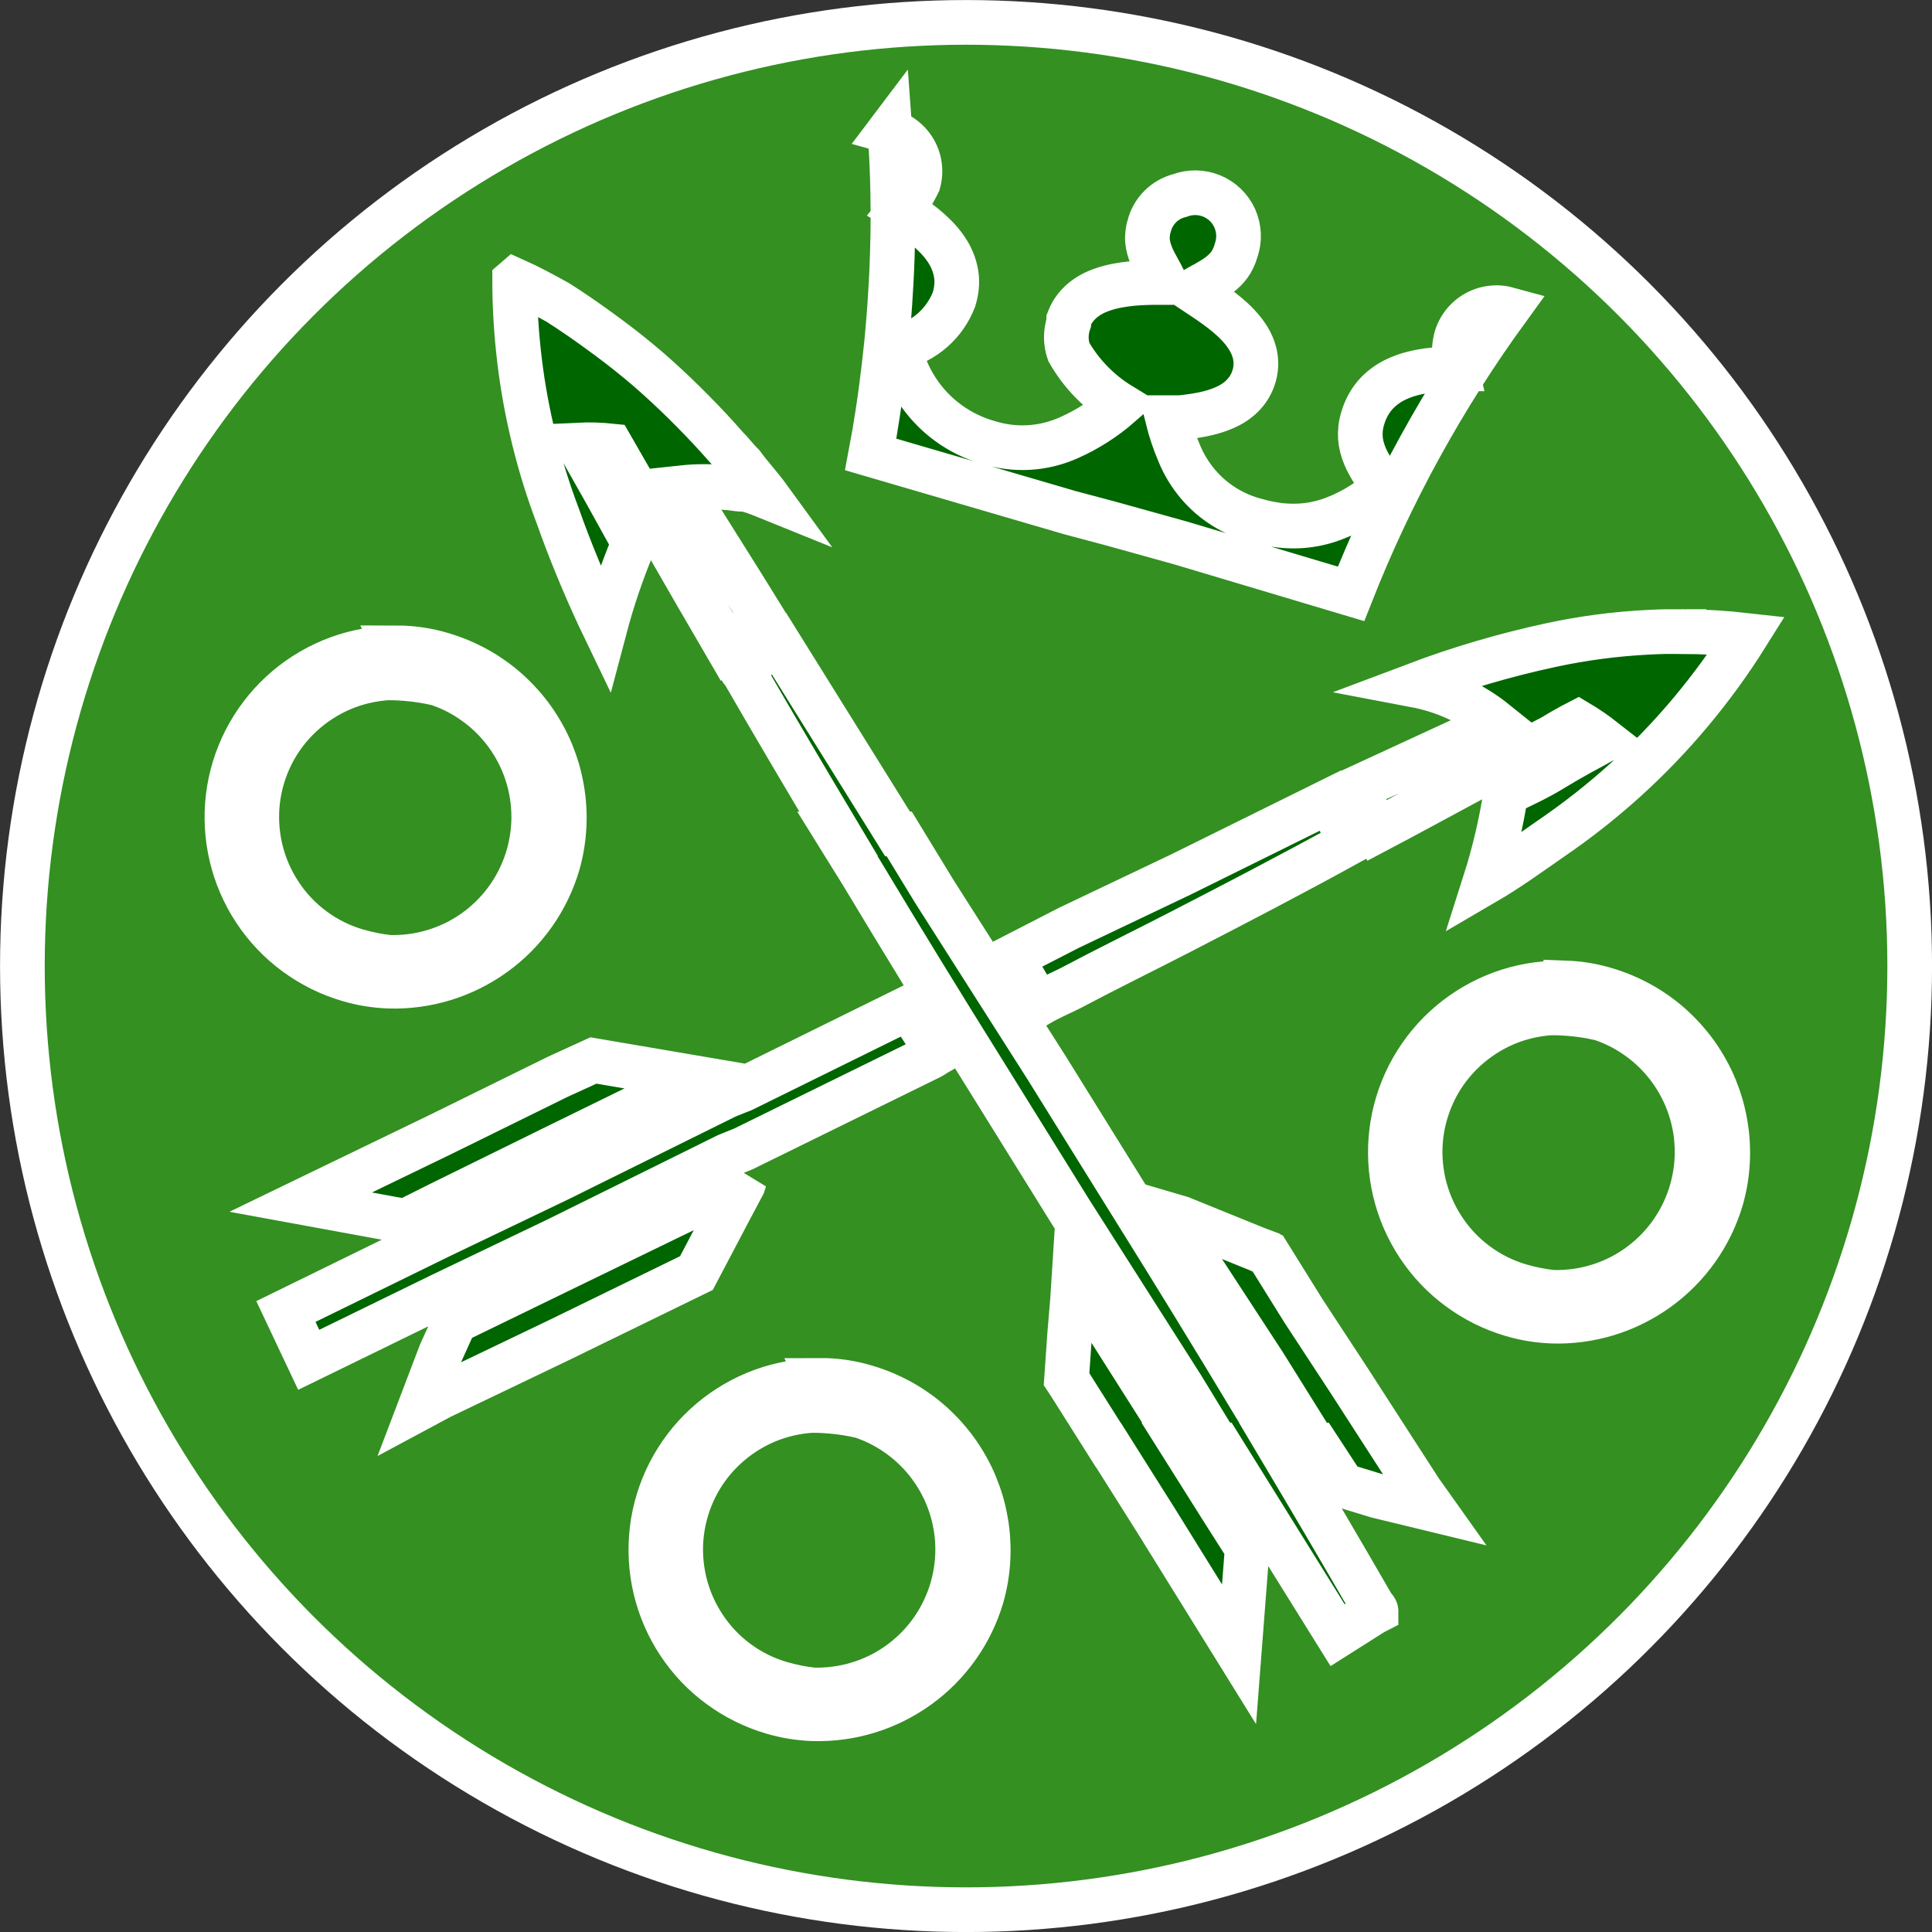 <?xml version="1.0" encoding="UTF-8" standalone="no"?>
<!-- Created with Inkscape (http://www.inkscape.org/) -->

<svg
   width="22.873mm"
   height="22.873mm"
   viewBox="0 0 22.873 22.873"
   version="1.1"
   id="svg1"
   inkscape:export-filename="logo.svg"
   inkscape:export-xdpi="96"
   inkscape:export-ydpi="96"
   sodipodi:docname="avatar.svg"
   xmlns:inkscape="http://www.inkscape.org/namespaces/inkscape"
   xmlns:sodipodi="http://sodipodi.sourceforge.net/DTD/sodipodi-0.dtd"
   xmlns="http://www.w3.org/2000/svg"
   xmlns:svg="http://www.w3.org/2000/svg">
  <rect x="0" y="0" width="22.873" height="22.873" fill="#333333" stroke="none"/>
  <sodipodi:namedview
     id="namedview1"
     pagecolor="#ffffff"
     bordercolor="#000000"
     borderopacity="0.25"
     inkscape:showpageshadow="2"
     inkscape:pageopacity="0.0"
     inkscape:pagecheckerboard="true"
     inkscape:deskcolor="#d1d1d1"
     inkscape:document-units="mm" />
  <defs
     id="defs1" />
  <g
     inkscape:label="Layer 1"
     inkscape:groupmode="layer"
     id="layer1"
     transform="translate(-141.298,-132.552)">
    <circle
       style="fill:#339021;fill-opacity:1;stroke:#ffffff;stroke-width:0.529;stroke-dasharray:none;stroke-opacity:1;paint-order:markers stroke fill"
       id="path70"
       cx="152.735"
       cy="143.989"
       r="11.172" />
    <path
       id="path1-8"
       style="fill:#006600;fill-opacity:1;stroke:#ffffff;stroke-width:0.529;stroke-dasharray:none;stroke-opacity:1;paint-order:markers stroke fill"
       d="m 151.834,134.095 c 0.002,0.027 0.004,0.054 0.005,0.082 0.002,0.027 0.003,0.055 0.005,0.082 0.002,0.027 0.003,0.054 0.005,0.082 0.001,0.027 0.002,0.054 0.004,0.082 10e-4,0.027 0.002,0.054 0.004,0.082 0.001,0.027 0.002,0.054 0.003,0.082 9.2e-4,0.027 0.002,0.054 0.003,0.082 7.7e-4,0.027 0.001,0.055 0.002,0.082 7.6e-4,0.027 10e-4,0.054 0.002,0.082 4.2e-4,0.027 7.7e-4,0.054 0.001,0.082 4.2e-4,0.027 7.7e-4,0.055 0.001,0.082 2.5e-4,0.027 4.3e-4,0.054 5.3e-4,0.082 v 5.2e-4 5.2e-4 5.1e-4 5.2e-4 5.1e-4 5.2e-4 5.2e-4 5.1e-4 5.2e-4 5.1e-4 5.2e-4 5.2e-4 5.1e-4 5.2e-4 5.1e-4 5.2e-4 5.2e-4 5.1e-4 5.2e-4 5.1e-4 5.2e-4 5.1e-4 5.2e-4 5.2e-4 5.1e-4 5.2e-4 5.1e-4 5.2e-4 5.2e-4 5.1e-4 5.2e-4 5.1e-4 5.2e-4 5.2e-4 5.1e-4 5.2e-4 5.1e-4 5.2e-4 5.2e-4 5.1e-4 5.2e-4 5.1e-4 5.2e-4 5.2e-4 5.1e-4 5.2e-4 5.1e-4 5.2e-4 5.2e-4 5.1e-4 5.2e-4 5.1e-4 5.2e-4 5.1e-4 5.2e-4 5.2e-4 5.1e-4 5.2e-4 5.1e-4 5.2e-4 5.2e-4 5.1e-4 5.2e-4 5.1e-4 5.2e-4 5.2e-4 5.1e-4 5.2e-4 5.1e-4 5.2e-4 5.2e-4 5.1e-4 5.2e-4 5.1e-4 5.2e-4 5.2e-4 5.1e-4 5.2e-4 5.1e-4 5.2e-4 5.2e-4 5.1e-4 5.2e-4 5.1e-4 5.2e-4 5.1e-4 5.2e-4 5.2e-4 5.1e-4 5.2e-4 5.1e-4 5.2e-4 5.2e-4 5.1e-4 5.2e-4 5.1e-4 5.2e-4 5.2e-4 5.1e-4 5.2e-4 5.1e-4 5.2e-4 5.2e-4 5.1e-4 5.2e-4 5.1e-4 5.2e-4 5.2e-4 5.1e-4 5.2e-4 5.1e-4 5.2e-4 5.2e-4 5.1e-4 5.2e-4 5.1e-4 5.2e-4 5.1e-4 5.2e-4 5.2e-4 5.1e-4 5.2e-4 5.1e-4 5.2e-4 5.2e-4 5.1e-4 5.2e-4 5.1e-4 5.2e-4 5.2e-4 5.1e-4 5.2e-4 5.1e-4 5.2e-4 5.2e-4 5.1e-4 5.2e-4 5.1e-4 5.2e-4 5.2e-4 5.1e-4 5.2e-4 5.1e-4 5.2e-4 5.2e-4 5.1e-4 5.2e-4 5.1e-4 5.2e-4 5.1e-4 5.2e-4 5.2e-4 5.1e-4 5.2e-4 5.1e-4 5.2e-4 5.2e-4 5.1e-4 c -1e-4,0.027 -2.9e-4,0.055 -5.3e-4,0.082 -2.6e-4,0.027 -6.1e-4,0.054 -0.001,0.082 -6.1e-4,0.027 -0.001,0.054 -0.002,0.082 -4.5e-4,0.027 -9.8e-4,0.055 -0.002,0.082 -6.1e-4,0.027 -0.001,0.054 -0.002,0.082 -7.9e-4,0.027 -0.002,0.054 -0.003,0.082 -9.5e-4,0.027 -0.002,0.054 -0.003,0.082 -0.001,0.027 -0.002,0.054 -0.004,0.082 -0.001,0.027 -0.003,0.055 -0.004,0.082 -10e-4,0.027 -0.003,0.054 -0.005,0.082 -0.001,0.027 -0.003,0.054 -0.005,0.082 -0.002,0.027 -0.003,0.054 -0.005,0.082 -0.002,0.027 -0.004,0.054 -0.006,0.082 -0.002,0.027 -0.004,0.054 -0.006,0.082 -0.002,0.027 -0.004,0.054 -0.007,0.081 -0.002,0.027 -0.005,0.054 -0.007,0.082 -0.002,0.027 -0.005,0.054 -0.007,0.082 -0.003,0.027 -0.005,0.054 -0.008,0.081 -0.003,0.027 -0.006,0.054 -0.009,0.082 -0.003,0.027 -0.006,0.054 -0.009,0.081 -0.003,0.027 -0.006,0.054 -0.009,0.082 -0.003,0.027 -0.006,0.054 -0.01,0.081 -0.003,0.027 -0.007,0.054 -0.01,0.081 -0.003,0.027 -0.007,0.054 -0.01,0.081 -0.004,0.027 -0.007,0.054 -0.011,0.081 -0.004,0.027 -0.008,0.054 -0.011,0.081 -0.004,0.027 -0.008,0.054 -0.012,0.081 -0.004,0.027 -0.008,0.054 -0.012,0.081 -0.004,0.027 -0.009,0.054 -0.013,0.081 -0.004,0.027 -0.009,0.054 -0.013,0.081 -0.004,0.027 -0.009,0.054 -0.013,0.081 -0.005,0.027 -0.01,0.054 -0.015,0.081 -0.005,0.027 -0.01,0.053 -0.015,0.08 -0.005,0.027 -0.01,0.054 -0.015,0.081 l 2.354,0.688 0.495,0.132 0.82,0.228 2.019,0.603 c 0.236,-0.598 0.509,-1.181 0.819,-1.744 0.31,-0.564 0.655,-1.107 1.033,-1.627 -0.084,-0.023 -0.172,-0.023 -0.256,-0.001 -0.084,0.022 -0.16,0.065 -0.222,0.126 -0.062,0.061 -0.107,0.136 -0.131,0.22 -0.029,0.119 -0.029,0.243 0,0.362 -0.11,0 -0.224,0.005 -0.336,0.02 -0.056,0.008 -0.112,0.018 -0.166,0.032 -0.054,0.013 -0.107,0.03 -0.158,0.051 -0.051,0.021 -0.099,0.045 -0.145,0.075 -0.045,0.03 -0.087,0.064 -0.126,0.103 -0.038,0.04 -0.073,0.085 -0.102,0.136 -0.03,0.051 -0.054,0.108 -0.073,0.173 -0.012,0.04 -0.02,0.08 -0.024,0.118 -0.004,0.038 -0.004,0.075 -0.002,0.112 0.003,0.036 0.009,0.072 0.018,0.106 0.009,0.035 0.02,0.068 0.034,0.102 0.027,0.067 0.064,0.131 0.105,0.195 0.041,0.063 0.087,0.125 0.134,0.188 -0.058,0.046 -0.115,0.089 -0.173,0.129 -0.058,0.04 -0.116,0.077 -0.174,0.111 -0.058,0.033 -0.118,0.063 -0.177,0.089 -0.06,0.026 -0.12,0.049 -0.182,0.067 -0.062,0.018 -0.124,0.032 -0.189,0.041 -0.064,0.009 -0.13,0.014 -0.197,0.013 -0.067,-2.9e-4 -0.136,-0.005 -0.207,-0.016 -0.071,-0.011 -0.144,-0.026 -0.22,-0.048 -0.136,-0.034 -0.265,-0.089 -0.383,-0.163 -0.119,-0.074 -0.225,-0.166 -0.315,-0.273 -0.09,-0.107 -0.163,-0.227 -0.217,-0.357 -0.059,-0.138 -0.107,-0.281 -0.143,-0.426 h 0.153 c 0.086,-0.009 0.177,-0.021 0.266,-0.039 0.089,-0.018 0.177,-0.043 0.258,-0.079 0.04,-0.018 0.079,-0.038 0.115,-0.062 0.036,-0.024 0.07,-0.051 0.1,-0.082 0.03,-0.031 0.057,-0.065 0.08,-0.103 0.023,-0.039 0.042,-0.082 0.056,-0.129 0.017,-0.059 0.023,-0.117 0.02,-0.172 -0.002,-0.054 -0.014,-0.106 -0.032,-0.156 -0.018,-0.05 -0.043,-0.098 -0.074,-0.144 -0.03,-0.046 -0.066,-0.089 -0.105,-0.131 -0.039,-0.042 -0.082,-0.081 -0.127,-0.119 -0.045,-0.038 -0.091,-0.073 -0.138,-0.107 -0.094,-0.068 -0.188,-0.128 -0.269,-0.182 0.057,-0.033 0.113,-0.062 0.166,-0.092 0.053,-0.03 0.103,-0.06 0.148,-0.095 0.045,-0.035 0.086,-0.073 0.119,-0.12 0.017,-0.023 0.032,-0.049 0.045,-0.077 0.013,-0.028 0.025,-0.059 0.034,-0.092 0.021,-0.061 0.031,-0.126 0.028,-0.191 -0.003,-0.065 -0.018,-0.128 -0.044,-0.188 -0.027,-0.059 -0.064,-0.113 -0.111,-0.158 -0.046,-0.045 -0.101,-0.081 -0.161,-0.106 -0.06,-0.025 -0.124,-0.038 -0.189,-0.039 -0.065,-0.001 -0.129,0.01 -0.19,0.033 -0.088,0.022 -0.168,0.067 -0.232,0.131 -0.064,0.064 -0.109,0.144 -0.131,0.232 -0.01,0.031 -0.015,0.061 -0.018,0.091 -0.003,0.029 -0.004,0.058 -0.001,0.086 0.005,0.056 0.021,0.111 0.042,0.164 0.021,0.054 0.049,0.106 0.079,0.16 0.029,0.054 0.06,0.108 0.088,0.165 -0.095,0 -0.204,-1.4e-4 -0.315,0.007 -0.056,0.003 -0.112,0.009 -0.168,0.017 -0.056,0.008 -0.112,0.018 -0.166,0.032 -0.054,0.014 -0.106,0.031 -0.156,0.052 -0.05,0.021 -0.096,0.047 -0.139,0.078 -0.043,0.031 -0.081,0.067 -0.115,0.109 -0.033,0.042 -0.062,0.09 -0.083,0.145 v 0.037 c -0.038,0.112 -0.038,0.233 0,0.344 0.073,0.128 0.162,0.247 0.265,0.353 0.103,0.106 0.218,0.199 0.344,0.276 -0.181,0.158 -0.384,0.289 -0.604,0.387 -0.148,0.067 -0.308,0.107 -0.471,0.117 -0.163,0.01 -0.326,-0.01 -0.482,-0.058 -0.174,-0.049 -0.338,-0.129 -0.483,-0.236 -0.146,-0.107 -0.271,-0.24 -0.369,-0.392 -0.098,-0.152 -0.168,-0.32 -0.206,-0.497 0.146,-0.036 0.281,-0.107 0.394,-0.206 0.113,-0.099 0.2,-0.225 0.254,-0.365 0.019,-0.062 0.029,-0.122 0.032,-0.179 0.003,-0.057 -0.003,-0.112 -0.015,-0.164 -0.012,-0.053 -0.03,-0.103 -0.053,-0.151 -0.023,-0.048 -0.052,-0.094 -0.085,-0.138 -0.033,-0.044 -0.07,-0.086 -0.11,-0.125 -0.04,-0.04 -0.082,-0.077 -0.126,-0.113 -0.088,-0.071 -0.183,-0.133 -0.274,-0.188 0.083,-0.099 0.153,-0.207 0.209,-0.323 0.01,-0.036 0.016,-0.072 0.018,-0.11 0.002,-0.037 -2.9e-4,-0.074 -0.007,-0.111 -0.006,-0.037 -0.017,-0.072 -0.031,-0.106 -0.015,-0.034 -0.033,-0.067 -0.055,-0.097 -0.022,-0.03 -0.047,-0.057 -0.075,-0.082 -0.028,-0.024 -0.059,-0.046 -0.091,-0.063 -0.033,-0.017 -0.067,-0.031 -0.103,-0.041 z m -4.443,1.776 c 3.5e-4,0.318 0.02,0.636 0.058,0.951 0.038,0.316 0.096,0.629 0.172,0.938 0.076,0.309 0.171,0.613 0.284,0.91 0.07,0.199 0.146,0.395 0.226,0.59 0.022,0.053 0.044,0.105 0.066,0.158 0.082,0.194 0.169,0.386 0.26,0.575 0.091,-0.344 0.206,-0.682 0.344,-1.011 -0.209,-0.381 -0.439,-0.794 -0.648,-1.162 0.126,-0.006 0.253,-0.002 0.378,0.011 0.458,0.794 0.895,1.561 1.352,2.344 l 0.018,-0.019 0.191,-0.114 0.249,-0.153 -0.249,-0.402 -0.191,-0.304 -0.322,-0.513 -0.209,-0.344 c 0.176,-0.019 0.353,-0.019 0.529,0 0.029,0 0.058,0.005 0.088,0.009 0.031,0.005 0.064,0.009 0.102,0.009 0.019,0 0.042,0.004 0.067,0.01 0.025,0.006 0.051,0.014 0.079,0.024 0.055,0.019 0.112,0.043 0.159,0.062 -0.048,-0.066 -0.1,-0.128 -0.152,-0.191 -0.052,-0.062 -0.104,-0.125 -0.152,-0.191 -0.038,-0.038 -0.071,-0.076 -0.102,-0.112 -0.031,-0.036 -0.059,-0.069 -0.088,-0.097 -0.129,-0.147 -0.262,-0.29 -0.4,-0.429 -0.035,-0.035 -0.07,-0.07 -0.105,-0.105 -0.139,-0.137 -0.282,-0.269 -0.429,-0.397 -0.149,-0.127 -0.301,-0.249 -0.458,-0.365 -0.04,-0.03 -0.08,-0.059 -0.12,-0.088 -0.157,-0.115 -0.318,-0.225 -0.482,-0.33 -0.086,-0.048 -0.172,-0.095 -0.258,-0.14 -0.086,-0.045 -0.171,-0.087 -0.256,-0.125 z m 13.813,4.157 c -0.129,-5e-4 -0.257,0.002 -0.386,0.009 -0.386,0.019 -0.77,0.069 -1.148,0.15 -0.551,0.118 -1.092,0.277 -1.619,0.476 0.174,0.033 0.343,0.087 0.503,0.161 0.16,0.074 0.311,0.167 0.449,0.278 l -0.362,0.191 -1.289,0.595 0.249,0.495 c 0.343,-0.181 0.685,-0.367 1.03,-0.553 0.345,-0.186 0.693,-0.372 1.046,-0.553 0.095,-0.058 0.191,-0.114 0.304,-0.172 0.106,0.063 0.207,0.133 0.304,0.209 -0.209,0.114 -0.418,0.227 -0.608,0.344 -0.095,0.058 -0.186,0.106 -0.276,0.151 -0.091,0.045 -0.181,0.087 -0.276,0.135 -0.055,0.359 -0.139,0.713 -0.249,1.058 0.132,-0.077 0.265,-0.163 0.397,-0.253 0.132,-0.09 0.265,-0.184 0.397,-0.276 0.307,-0.21 0.6,-0.441 0.876,-0.691 0.276,-0.25 0.534,-0.519 0.773,-0.805 0.239,-0.286 0.458,-0.587 0.656,-0.903 -0.256,-0.029 -0.513,-0.044 -0.771,-0.045 z m -10.683,0.145 -0.418,0.265 -0.037,0.019 c 0,0.018 0.018,0.037 0.037,0.058 0.368,0.638 0.745,1.275 1.124,1.91 h -0.015 l 0.288,0.464 c 5.3e-4,8.7e-4 10e-4,0.002 0.002,0.003 0.474,0.789 0.955,1.573 1.44,2.349 l 1.029,1.656 1.323,2.077 0.418,0.685 h 0.02 l 1.402,2.252 0.418,-0.265 0.037,-0.019 c 0,-0.018 -0.018,-0.037 -0.037,-0.058 -0.368,-0.638 -0.743,-1.275 -1.121,-1.91 h 0.012 l -0.287,-0.464 -0.002,-0.003 c -0.474,-0.789 -0.955,-1.573 -1.44,-2.349 l -1.029,-1.656 -1.323,-2.077 -0.418,-0.685 h -0.02 z m -4.538,0.05 c -0.026,1.4e-4 -0.053,0.001 -0.08,0.003 -0.235,0.01 -0.467,0.061 -0.685,0.152 -0.217,0.091 -0.417,0.219 -0.59,0.379 -0.173,0.16 -0.316,0.349 -0.424,0.559 -0.107,0.21 -0.177,0.437 -0.205,0.671 -0.028,0.234 -0.015,0.471 0.039,0.7 0.054,0.229 0.148,0.447 0.278,0.644 0.13,0.197 0.293,0.369 0.483,0.508 0.19,0.14 0.402,0.245 0.628,0.311 0.155,0.046 0.315,0.071 0.476,0.077 0.222,0.007 0.443,-0.023 0.655,-0.088 0.212,-0.065 0.412,-0.165 0.592,-0.295 0.18,-0.13 0.337,-0.289 0.465,-0.47 0.128,-0.181 0.225,-0.382 0.288,-0.595 0.02,-0.072 0.037,-0.145 0.049,-0.219 0.012,-0.074 0.02,-0.148 0.024,-0.223 0.004,-0.075 0.004,-0.15 -0.001,-0.224 -0.004,-0.075 -0.013,-0.149 -0.026,-0.223 -0.013,-0.074 -0.029,-0.147 -0.05,-0.219 -0.021,-0.072 -0.046,-0.142 -0.074,-0.211 -0.029,-0.069 -0.061,-0.137 -0.098,-0.202 -0.036,-0.065 -0.076,-0.129 -0.119,-0.19 -0.043,-0.061 -0.09,-0.119 -0.14,-0.175 -0.05,-0.056 -0.103,-0.109 -0.158,-0.159 -0.056,-0.05 -0.114,-0.097 -0.175,-0.14 -0.061,-0.043 -0.124,-0.084 -0.19,-0.12 -0.065,-0.036 -0.133,-0.069 -0.202,-0.098 -0.069,-0.029 -0.14,-0.054 -0.211,-0.075 -0.153,-0.046 -0.311,-0.072 -0.47,-0.078 -0.026,-9.3e-4 -0.053,-0.002 -0.08,-0.002 z m -0.074,0.354 c 0.178,0.002 0.355,0.021 0.529,0.058 l -0.005,-0.005 c 0.17,0.051 0.331,0.129 0.476,0.232 0.146,0.102 0.274,0.227 0.38,0.37 0.106,0.143 0.188,0.301 0.244,0.47 0.056,0.169 0.084,0.346 0.084,0.523 -1.4e-4,0.178 -0.029,0.354 -0.085,0.523 -0.056,0.169 -0.139,0.328 -0.245,0.47 -0.106,0.143 -0.235,0.267 -0.38,0.369 -0.146,0.102 -0.307,0.18 -0.477,0.23 -0.17,0.051 -0.348,0.074 -0.526,0.069 -0.129,-0.014 -0.257,-0.04 -0.381,-0.076 -0.186,-0.054 -0.361,-0.141 -0.516,-0.256 -0.156,-0.115 -0.29,-0.257 -0.396,-0.419 -0.107,-0.162 -0.184,-0.341 -0.229,-0.53 -0.044,-0.188 -0.056,-0.383 -0.033,-0.575 0.023,-0.192 0.08,-0.379 0.167,-0.552 0.088,-0.173 0.205,-0.328 0.347,-0.46 0.142,-0.132 0.306,-0.238 0.484,-0.314 0.178,-0.075 0.369,-0.118 0.562,-0.128 z m 11.14,1.453 -1.772,0.876 -1.323,0.63 -0.685,0.352 0.323,0.553 c 0.132,-0.077 0.264,-0.132 0.381,-0.191 0.429,-0.228 0.868,-0.442 1.304,-0.667 0.333,-0.172 0.664,-0.343 0.996,-0.518 0.332,-0.175 0.665,-0.353 1.004,-0.54 z m 2.787,2.161 c -0.053,-0.002 -0.106,-0.002 -0.159,0.001 -0.235,0.01 -0.467,0.061 -0.685,0.152 -0.217,0.091 -0.417,0.219 -0.59,0.379 -0.173,0.16 -0.316,0.349 -0.424,0.559 -0.107,0.21 -0.177,0.437 -0.205,0.671 -0.028,0.234 -0.015,0.471 0.039,0.7 0.054,0.229 0.148,0.447 0.278,0.644 0.13,0.197 0.293,0.369 0.483,0.508 0.19,0.14 0.402,0.245 0.628,0.311 0.155,0.046 0.315,0.071 0.476,0.077 0.222,0.007 0.443,-0.023 0.655,-0.088 0.212,-0.065 0.412,-0.165 0.592,-0.295 0.18,-0.13 0.337,-0.289 0.465,-0.47 0.128,-0.181 0.225,-0.382 0.288,-0.595 0.02,-0.072 0.037,-0.145 0.049,-0.219 0.012,-0.074 0.02,-0.148 0.024,-0.223 0.004,-0.075 0.004,-0.15 -0.001,-0.224 -0.004,-0.075 -0.013,-0.149 -0.026,-0.223 -0.013,-0.074 -0.029,-0.147 -0.05,-0.219 -0.021,-0.072 -0.046,-0.142 -0.074,-0.211 -0.029,-0.069 -0.061,-0.137 -0.098,-0.202 -0.036,-0.065 -0.076,-0.129 -0.119,-0.19 -0.043,-0.061 -0.09,-0.119 -0.14,-0.175 -0.05,-0.056 -0.103,-0.109 -0.158,-0.159 -0.056,-0.05 -0.114,-0.097 -0.175,-0.14 -0.061,-0.043 -0.124,-0.084 -0.19,-0.12 -0.065,-0.036 -0.133,-0.069 -0.202,-0.098 -0.069,-0.029 -0.14,-0.054 -0.211,-0.075 -0.153,-0.046 -0.311,-0.072 -0.47,-0.078 z m -7.779,0.292 -1.963,0.968 -0.191,0.076 -2,0.99 -1.392,0.667 -1.828,0.895 0.27,0.572 1.561,-0.762 1.392,-0.667 2,-0.99 0.191,-0.077 2.209,-1.085 c 0.037,-0.018 0.059,-0.037 0.096,-0.058 -0.114,-0.172 -0.228,-0.344 -0.344,-0.529 z m 7.625,0.06 c 0.178,0.002 0.355,0.021 0.529,0.058 l -0.005,-0.005 c 0.17,0.051 0.331,0.129 0.476,0.232 0.146,0.102 0.274,0.227 0.38,0.37 0.106,0.143 0.188,0.301 0.244,0.47 0.056,0.169 0.084,0.346 0.084,0.523 -1.4e-4,0.178 -0.029,0.354 -0.085,0.523 -0.056,0.169 -0.139,0.328 -0.245,0.47 -0.106,0.143 -0.235,0.267 -0.38,0.369 -0.146,0.102 -0.307,0.18 -0.477,0.23 -0.17,0.051 -0.348,0.074 -0.526,0.069 -0.129,-0.014 -0.257,-0.04 -0.381,-0.076 -0.186,-0.054 -0.361,-0.141 -0.516,-0.256 -0.156,-0.115 -0.29,-0.257 -0.396,-0.419 -0.107,-0.162 -0.184,-0.341 -0.229,-0.53 -0.044,-0.188 -0.056,-0.383 -0.033,-0.575 0.023,-0.192 0.08,-0.379 0.167,-0.552 0.088,-0.173 0.205,-0.328 0.347,-0.46 0.142,-0.132 0.306,-0.238 0.484,-0.314 0.178,-0.075 0.369,-0.118 0.562,-0.128 z m -11.358,0.564 -0.418,0.191 -1.392,0.685 -1.656,0.801 1.238,0.227 0.418,-0.209 1.392,-0.685 1.638,-0.802 z m 1.791,1.41 -0.019,0.019 -0.191,0.095 -2,0.971 -1.22,0.593 -0.172,0.381 -0.246,0.646 0.246,-0.132 1.392,-0.667 1.638,-0.799 0.362,-0.688 0.191,-0.36 z m 5.03,0.418 0.016,0.023 -0.057,-0.01 0.021,0.016 0.118,0.177 1.019,1.561 0.598,0.958 h 0.027 l 0.313,0.479 0.399,0.122 0.672,0.163 -0.162,-0.228 -0.837,-1.297 -0.543,-0.829 -0.422,-0.678 -0.03,-0.012 -0.003,-0.005 -0.109,-0.041 -0.887,-0.36 z m -1.129,0.694 -0.02,0.314 -0.034,0.403 -0.037,0.534 0.037,0.056 0.458,0.725 h 0.002 l 0.575,0.912 0.97,1.564 0.097,-1.255 -0.251,-0.394 -0.521,-0.827 h 0.005 l -0.019,-0.037 -0.976,-1.539 z m -3.014,1.267 c -0.027,2.3e-4 -0.053,0.001 -0.08,0.003 -0.235,0.01 -0.467,0.061 -0.685,0.152 -0.217,0.091 -0.417,0.219 -0.59,0.379 -0.173,0.16 -0.316,0.349 -0.424,0.559 -0.107,0.21 -0.177,0.437 -0.205,0.671 -0.028,0.234 -0.015,0.471 0.039,0.7 0.054,0.229 0.148,0.447 0.278,0.644 0.13,0.197 0.293,0.369 0.483,0.508 0.19,0.14 0.402,0.245 0.628,0.311 0.155,0.046 0.315,0.071 0.476,0.077 0.222,0.007 0.443,-0.023 0.655,-0.088 0.212,-0.065 0.412,-0.165 0.592,-0.295 0.18,-0.13 0.337,-0.289 0.465,-0.47 0.128,-0.181 0.225,-0.382 0.288,-0.595 0.02,-0.072 0.037,-0.145 0.049,-0.219 0.012,-0.074 0.02,-0.148 0.024,-0.223 0.004,-0.075 0.003,-0.15 -0.001,-0.224 -0.004,-0.075 -0.013,-0.149 -0.026,-0.223 -0.013,-0.074 -0.029,-0.147 -0.05,-0.219 -0.021,-0.072 -0.046,-0.142 -0.074,-0.211 -0.029,-0.069 -0.061,-0.137 -0.098,-0.202 -0.036,-0.065 -0.076,-0.129 -0.119,-0.19 -0.043,-0.061 -0.09,-0.119 -0.14,-0.175 -0.05,-0.056 -0.103,-0.109 -0.158,-0.159 -0.056,-0.05 -0.114,-0.097 -0.175,-0.14 -0.061,-0.043 -0.124,-0.084 -0.19,-0.12 -0.065,-0.036 -0.133,-0.069 -0.202,-0.098 -0.069,-0.029 -0.14,-0.054 -0.211,-0.075 -0.178,-0.054 -0.364,-0.081 -0.55,-0.08 z m -0.074,0.354 c 0.178,0.002 0.355,0.021 0.529,0.058 l -0.005,-0.005 c 0.17,0.051 0.331,0.129 0.476,0.232 0.146,0.102 0.274,0.227 0.38,0.37 0.106,0.143 0.188,0.301 0.244,0.47 0.056,0.169 0.084,0.346 0.084,0.523 -1.4e-4,0.178 -0.029,0.354 -0.085,0.523 -0.056,0.169 -0.139,0.328 -0.245,0.47 -0.106,0.143 -0.235,0.267 -0.38,0.369 -0.146,0.102 -0.307,0.18 -0.477,0.23 -0.17,0.051 -0.348,0.074 -0.526,0.069 -0.129,-0.014 -0.257,-0.04 -0.381,-0.076 -0.186,-0.054 -0.361,-0.141 -0.516,-0.256 -0.156,-0.115 -0.29,-0.257 -0.396,-0.419 -0.107,-0.162 -0.184,-0.341 -0.229,-0.53 -0.044,-0.188 -0.056,-0.383 -0.033,-0.575 0.023,-0.192 0.08,-0.379 0.167,-0.552 0.088,-0.173 0.205,-0.328 0.347,-0.46 0.142,-0.132 0.306,-0.238 0.484,-0.314 0.178,-0.075 0.369,-0.118 0.562,-0.128 z" />
  </g>
</svg>
